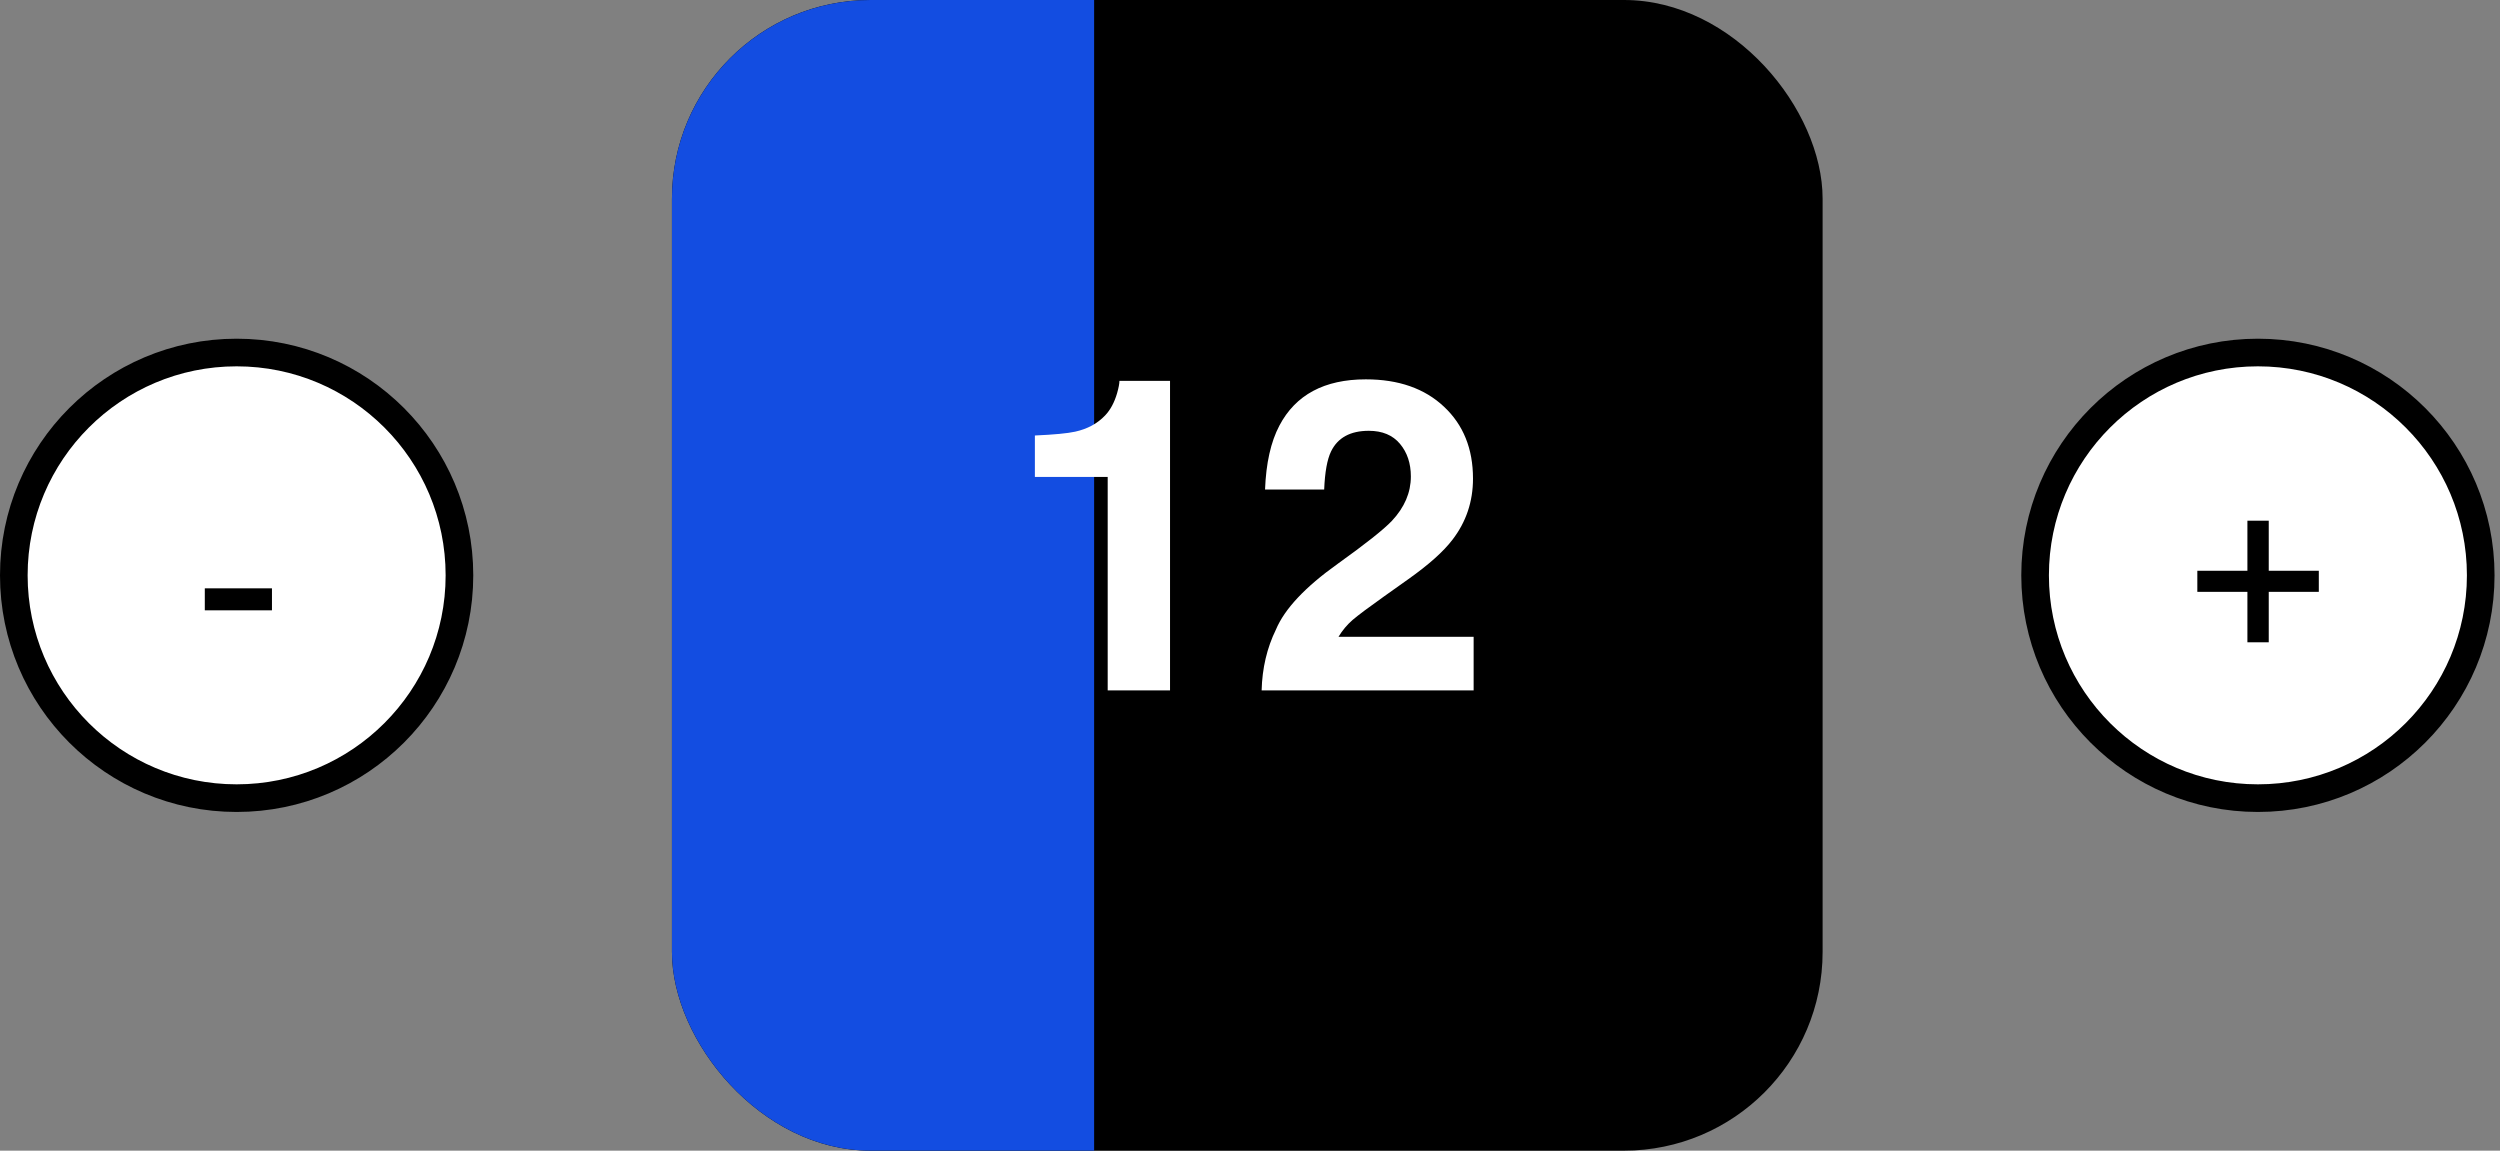 <svg width="302" height="139" viewBox="0 0 302 139" fill="none" xmlns="http://www.w3.org/2000/svg">
<rect x="0" y="0" width="302" height="139" fill="#808080" stroke="none"/>
<circle cx="28.585" cy="69.5" r="26.916" fill="white" stroke="black" stroke-width="3.338"/>
<path d="M24.74 73.727V71.071H32.853V73.727H24.74Z" fill="black"/>
<g clip-path="url(#clip0_301_4317)">
<rect x="81.171" width="139" height="139" rx="24" fill="black"/>
<rect x="81.171" width="51" height="144" fill="#134DE1"/>
<path d="M141.34 83.403H133.809V57.611H125.014V52.608C127.336 52.505 128.96 52.35 129.889 52.144C131.368 51.817 132.571 51.164 133.5 50.184C134.136 49.513 134.617 48.619 134.944 47.501C135.133 46.831 135.228 46.332 135.228 46.005H141.34V83.403ZM169.117 53.614C168.24 52.565 166.985 52.041 165.352 52.041C163.116 52.041 161.595 52.874 160.787 54.542C160.322 55.505 160.047 57.035 159.961 59.133H152.817C152.938 55.952 153.514 53.382 154.545 51.422C156.505 47.691 159.987 45.825 164.991 45.825C168.945 45.825 172.092 46.925 174.43 49.126C176.768 51.31 177.938 54.207 177.938 57.818C177.938 60.586 177.112 63.045 175.462 65.194C174.378 66.621 172.599 68.212 170.123 69.965L167.183 72.054C165.343 73.361 164.079 74.307 163.392 74.891C162.721 75.476 162.154 76.155 161.689 76.929H178.015V83.403H152.405C152.473 80.72 153.049 78.27 154.133 76.052C155.181 73.559 157.657 70.92 161.56 68.134C164.948 65.71 167.14 63.973 168.137 62.924C169.667 61.291 170.432 59.503 170.432 57.56C170.432 55.978 169.994 54.663 169.117 53.614Z" fill="white"/>
</g>
<circle cx="272.756" cy="69.5" r="26.916" fill="white" stroke="black" stroke-width="3.338"/>
<path d="M271.487 77.589V71.495H265.438V68.948H271.487V62.9H274.064V68.948H280.112V71.495H274.064V77.589H271.487Z" fill="black"/>
<defs>
<clipPath id="clip0_301_4317">
<rect x="81.171" width="139" height="139" rx="24" fill="white"/>
</clipPath>
</defs>
</svg>
